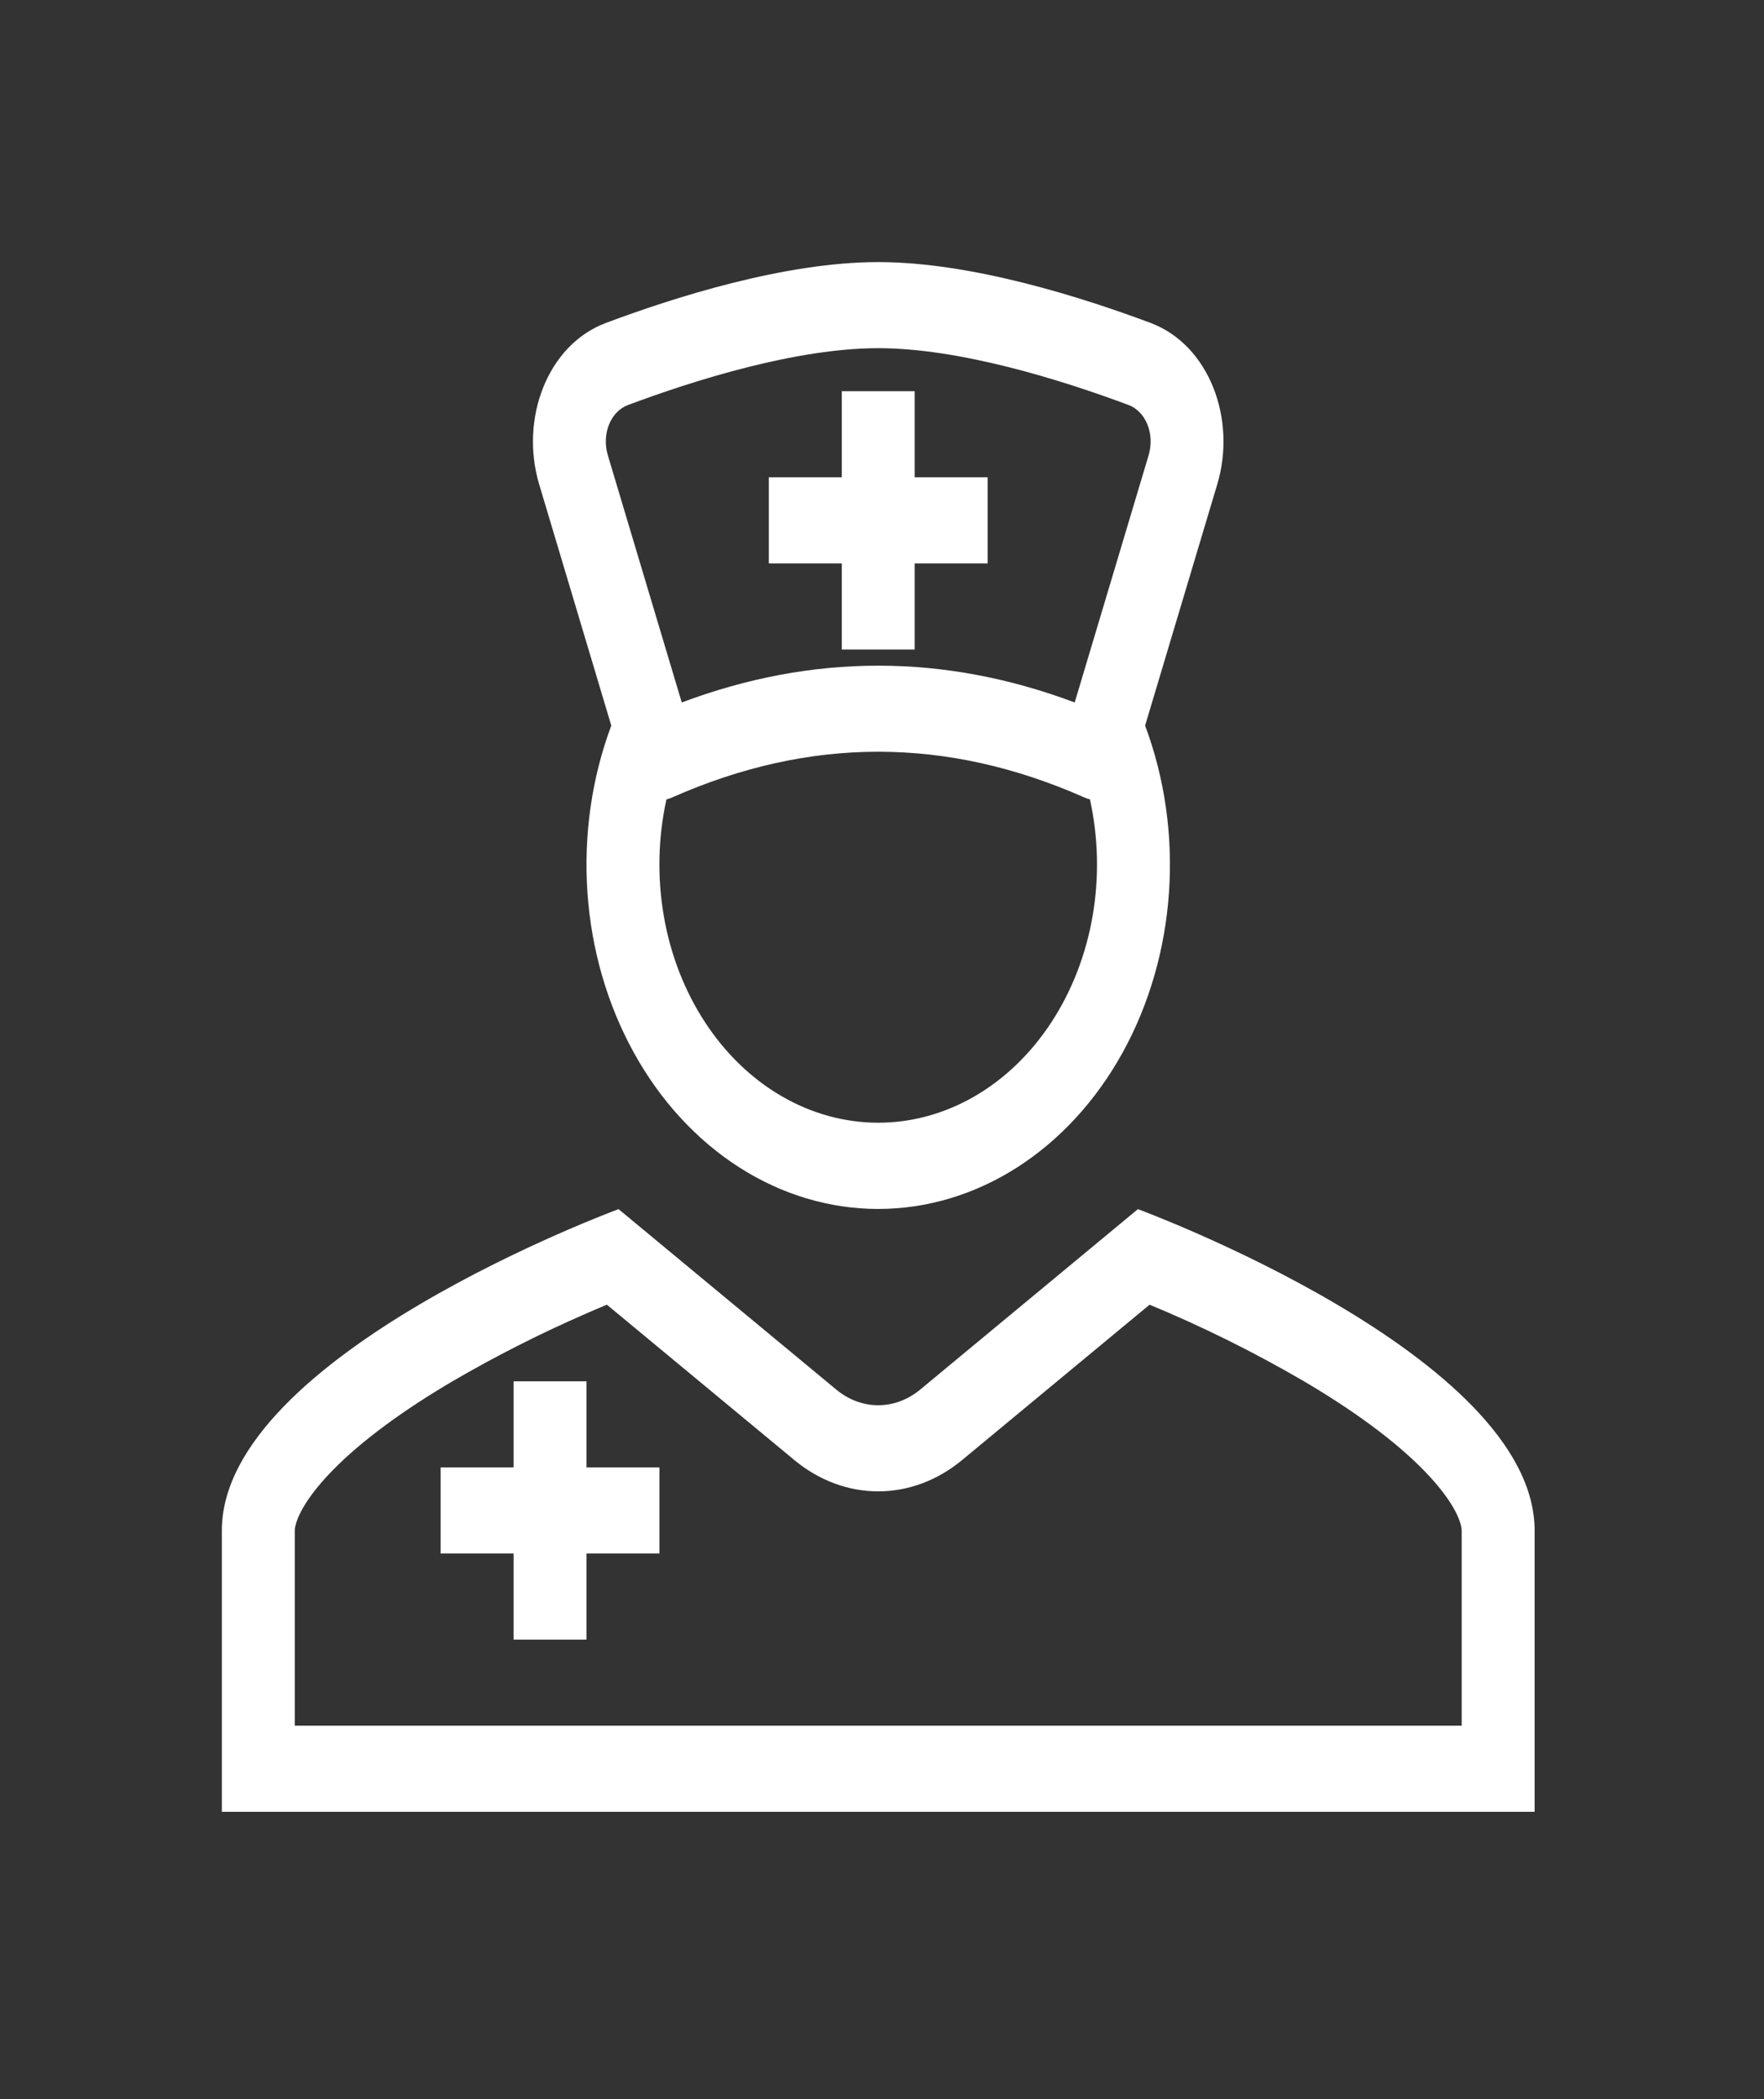 <svg width="58" height="69" viewBox="0 0 58 69" fill="none" xmlns="http://www.w3.org/2000/svg">
<rect x="0" y="0" width="58" height="69" fill="#333333" stroke="none"/>
<path d="M25.279 18.52V15.69H27.677V12.86H30.075V15.69H32.473V18.52H30.075V21.351H27.677V18.52H25.279Z" fill="white"/>
<path fill-rule="evenodd" clip-rule="evenodd" d="M20.099 23.851L17.727 15.918C17.085 13.767 18.001 11.334 19.921 10.616C22.149 9.781 25.794 8.615 28.876 8.615C31.957 8.615 35.602 9.781 37.833 10.616C39.751 11.335 40.667 13.769 40.024 15.918L37.651 23.851C38.296 25.574 38.565 27.46 38.436 29.337C38.307 31.214 37.782 33.023 36.911 34.601C36.039 36.179 34.848 37.475 33.445 38.373C32.042 39.27 30.471 39.74 28.875 39.74C27.279 39.74 25.709 39.27 24.306 38.373C22.902 37.475 21.711 36.179 20.84 34.601C19.968 33.023 19.444 31.214 19.315 29.337C19.186 27.46 19.455 25.574 20.099 23.851V23.851ZM28.876 11.445C31.562 11.445 34.906 12.49 37.107 13.313C37.659 13.52 37.983 14.244 37.763 14.977L35.336 23.091C31.035 21.478 26.716 21.478 22.416 23.091L19.989 14.977C19.769 14.244 20.093 13.52 20.645 13.315C22.846 12.49 26.191 11.445 28.876 11.445ZM21.915 26.276H21.916C21.979 26.261 22.042 26.24 22.103 26.212C26.628 24.21 31.124 24.21 35.649 26.212C35.71 26.24 35.773 26.261 35.837 26.276C36.114 27.532 36.144 28.845 35.924 30.116C35.703 31.387 35.239 32.581 34.567 33.607C33.895 34.634 33.032 35.465 32.046 36.036C31.059 36.608 29.974 36.905 28.875 36.905C27.776 36.905 26.692 36.608 25.705 36.036C24.718 35.465 23.856 34.634 23.184 33.607C22.511 32.581 22.047 31.387 21.827 30.116C21.607 28.845 21.636 27.532 21.913 26.276H21.915Z" fill="white"/>
<path d="M16.886 48.236H14.488V51.066H16.886V53.896H19.284V51.066H21.682V48.236H19.284V45.406H16.886V48.236Z" fill="white"/>
<path fill-rule="evenodd" clip-rule="evenodd" d="M37.414 39.746C37.414 39.746 50.458 44.547 50.458 50.312V59.556H7.294V50.312C7.294 44.547 20.338 39.746 20.338 39.746L27.498 45.679C27.902 46.013 28.383 46.192 28.876 46.192C29.369 46.192 29.85 46.013 30.254 45.679L37.414 39.746ZM19.954 42.887L26.119 47.995C26.927 48.664 27.889 49.023 28.876 49.023C29.863 49.023 30.825 48.664 31.632 47.995L37.798 42.887C39.529 43.603 41.221 44.442 42.866 45.4C44.42 46.314 45.842 47.329 46.842 48.36C47.922 49.474 48.06 50.136 48.06 50.312V56.726H9.692V50.312C9.692 50.136 9.83 49.474 10.91 48.359C11.91 47.329 13.332 46.314 14.887 45.399C16.273 44.593 17.692 43.871 19.14 43.236C19.44 43.103 19.713 42.987 19.954 42.886V42.887Z" fill="white"/>
</svg>
